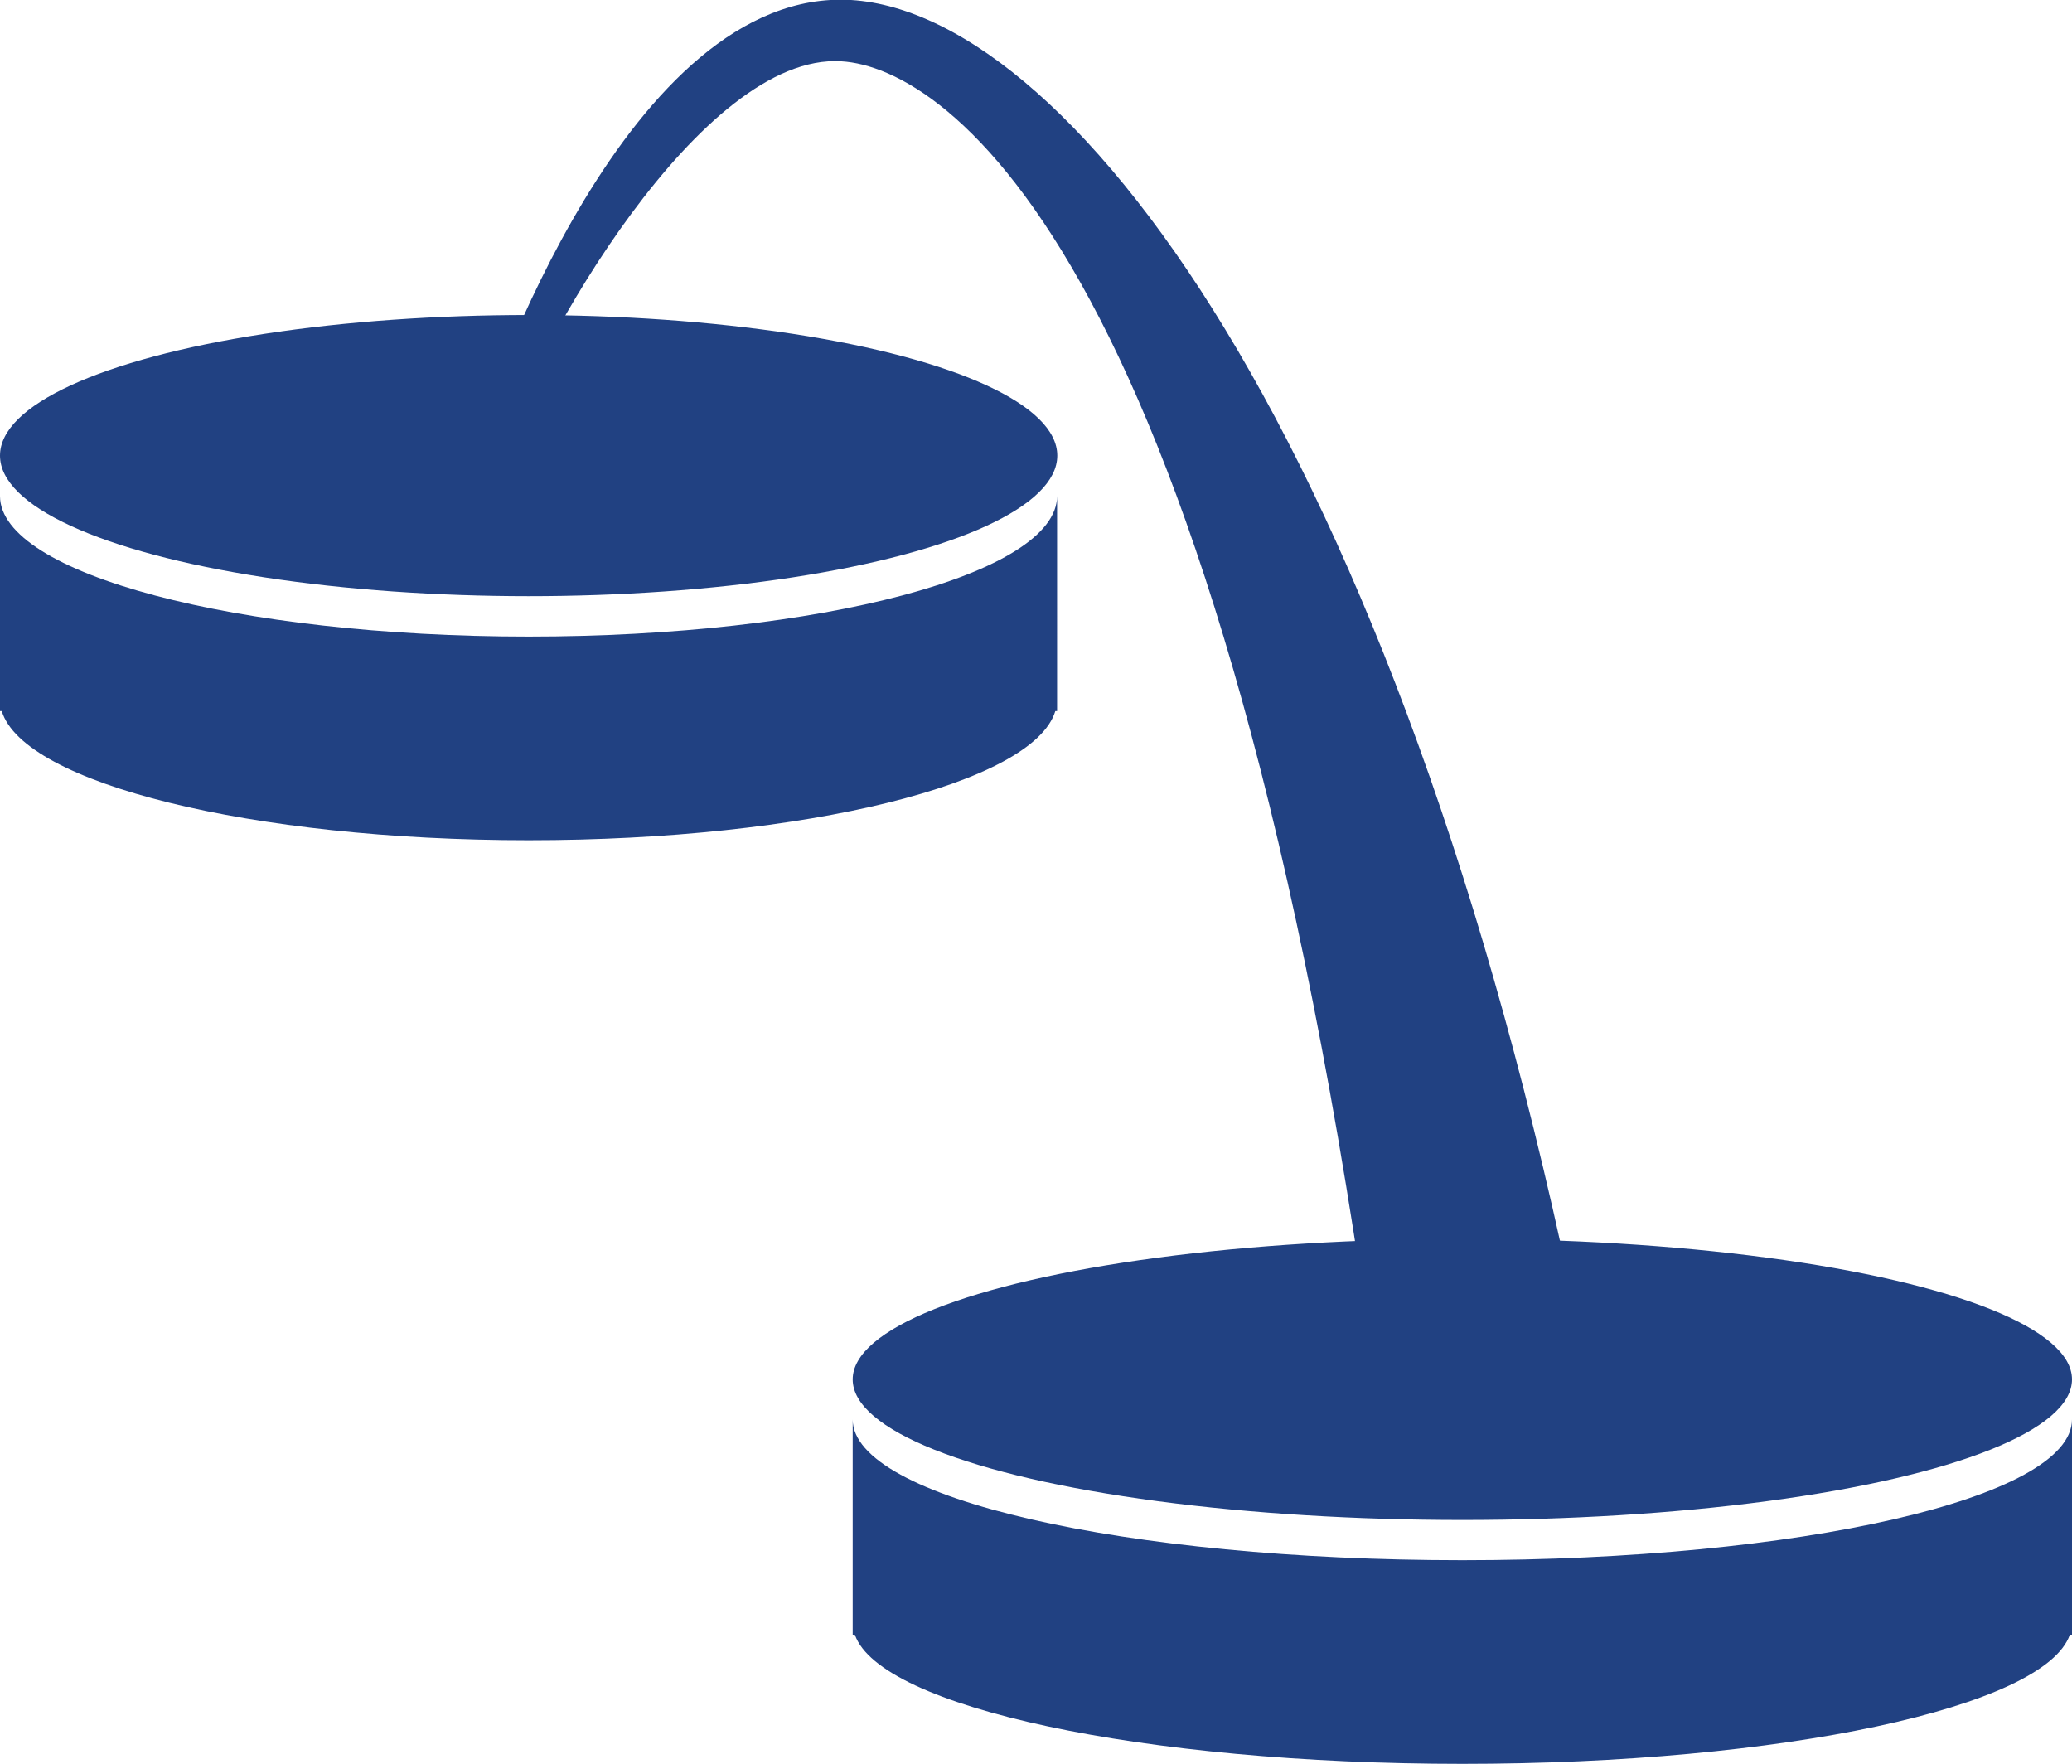 <svg id="图层_1" data-name="图层 1" xmlns="http://www.w3.org/2000/svg" viewBox="0 0 105.12 89.47"><defs><style>.cls-1{fill:#214182;}</style></defs><path class="cls-1" d="M26.82,32.29C12,32.29,0,29.1,0,25.16V36.07H.09c1.11,3.66,12.65,6.55,26.73,6.55s25.61-2.89,26.72-6.55h.09V25.16h0C53.63,29.1,41.63,32.29,26.82,32.29Z"/><ellipse class="cls-1" cx="26.82" cy="23.11" rx="26.82" ry="7.13"/><path class="cls-1" d="M74.19,79.14C57.11,79.14,43.26,76,43.26,72V82.92h.11c1.27,3.67,14.58,6.55,30.82,6.55s29.55-2.88,30.82-6.55h.11V72h0C105.12,76,91.27,79.14,74.19,79.14Z"/><ellipse class="cls-1" cx="74.19" cy="69.97" rx="30.93" ry="7.13"/><path class="cls-1" d="M69.82,70.33C62,12.75,48,3.42,42.68,3.11c-7.09-.44-15.49,14.33-17.33,20L24,22.53C24.8,20.15,31.88-.66,43.18,0,54.65.71,71.56,23.47,80.53,69.61Z"/></svg>